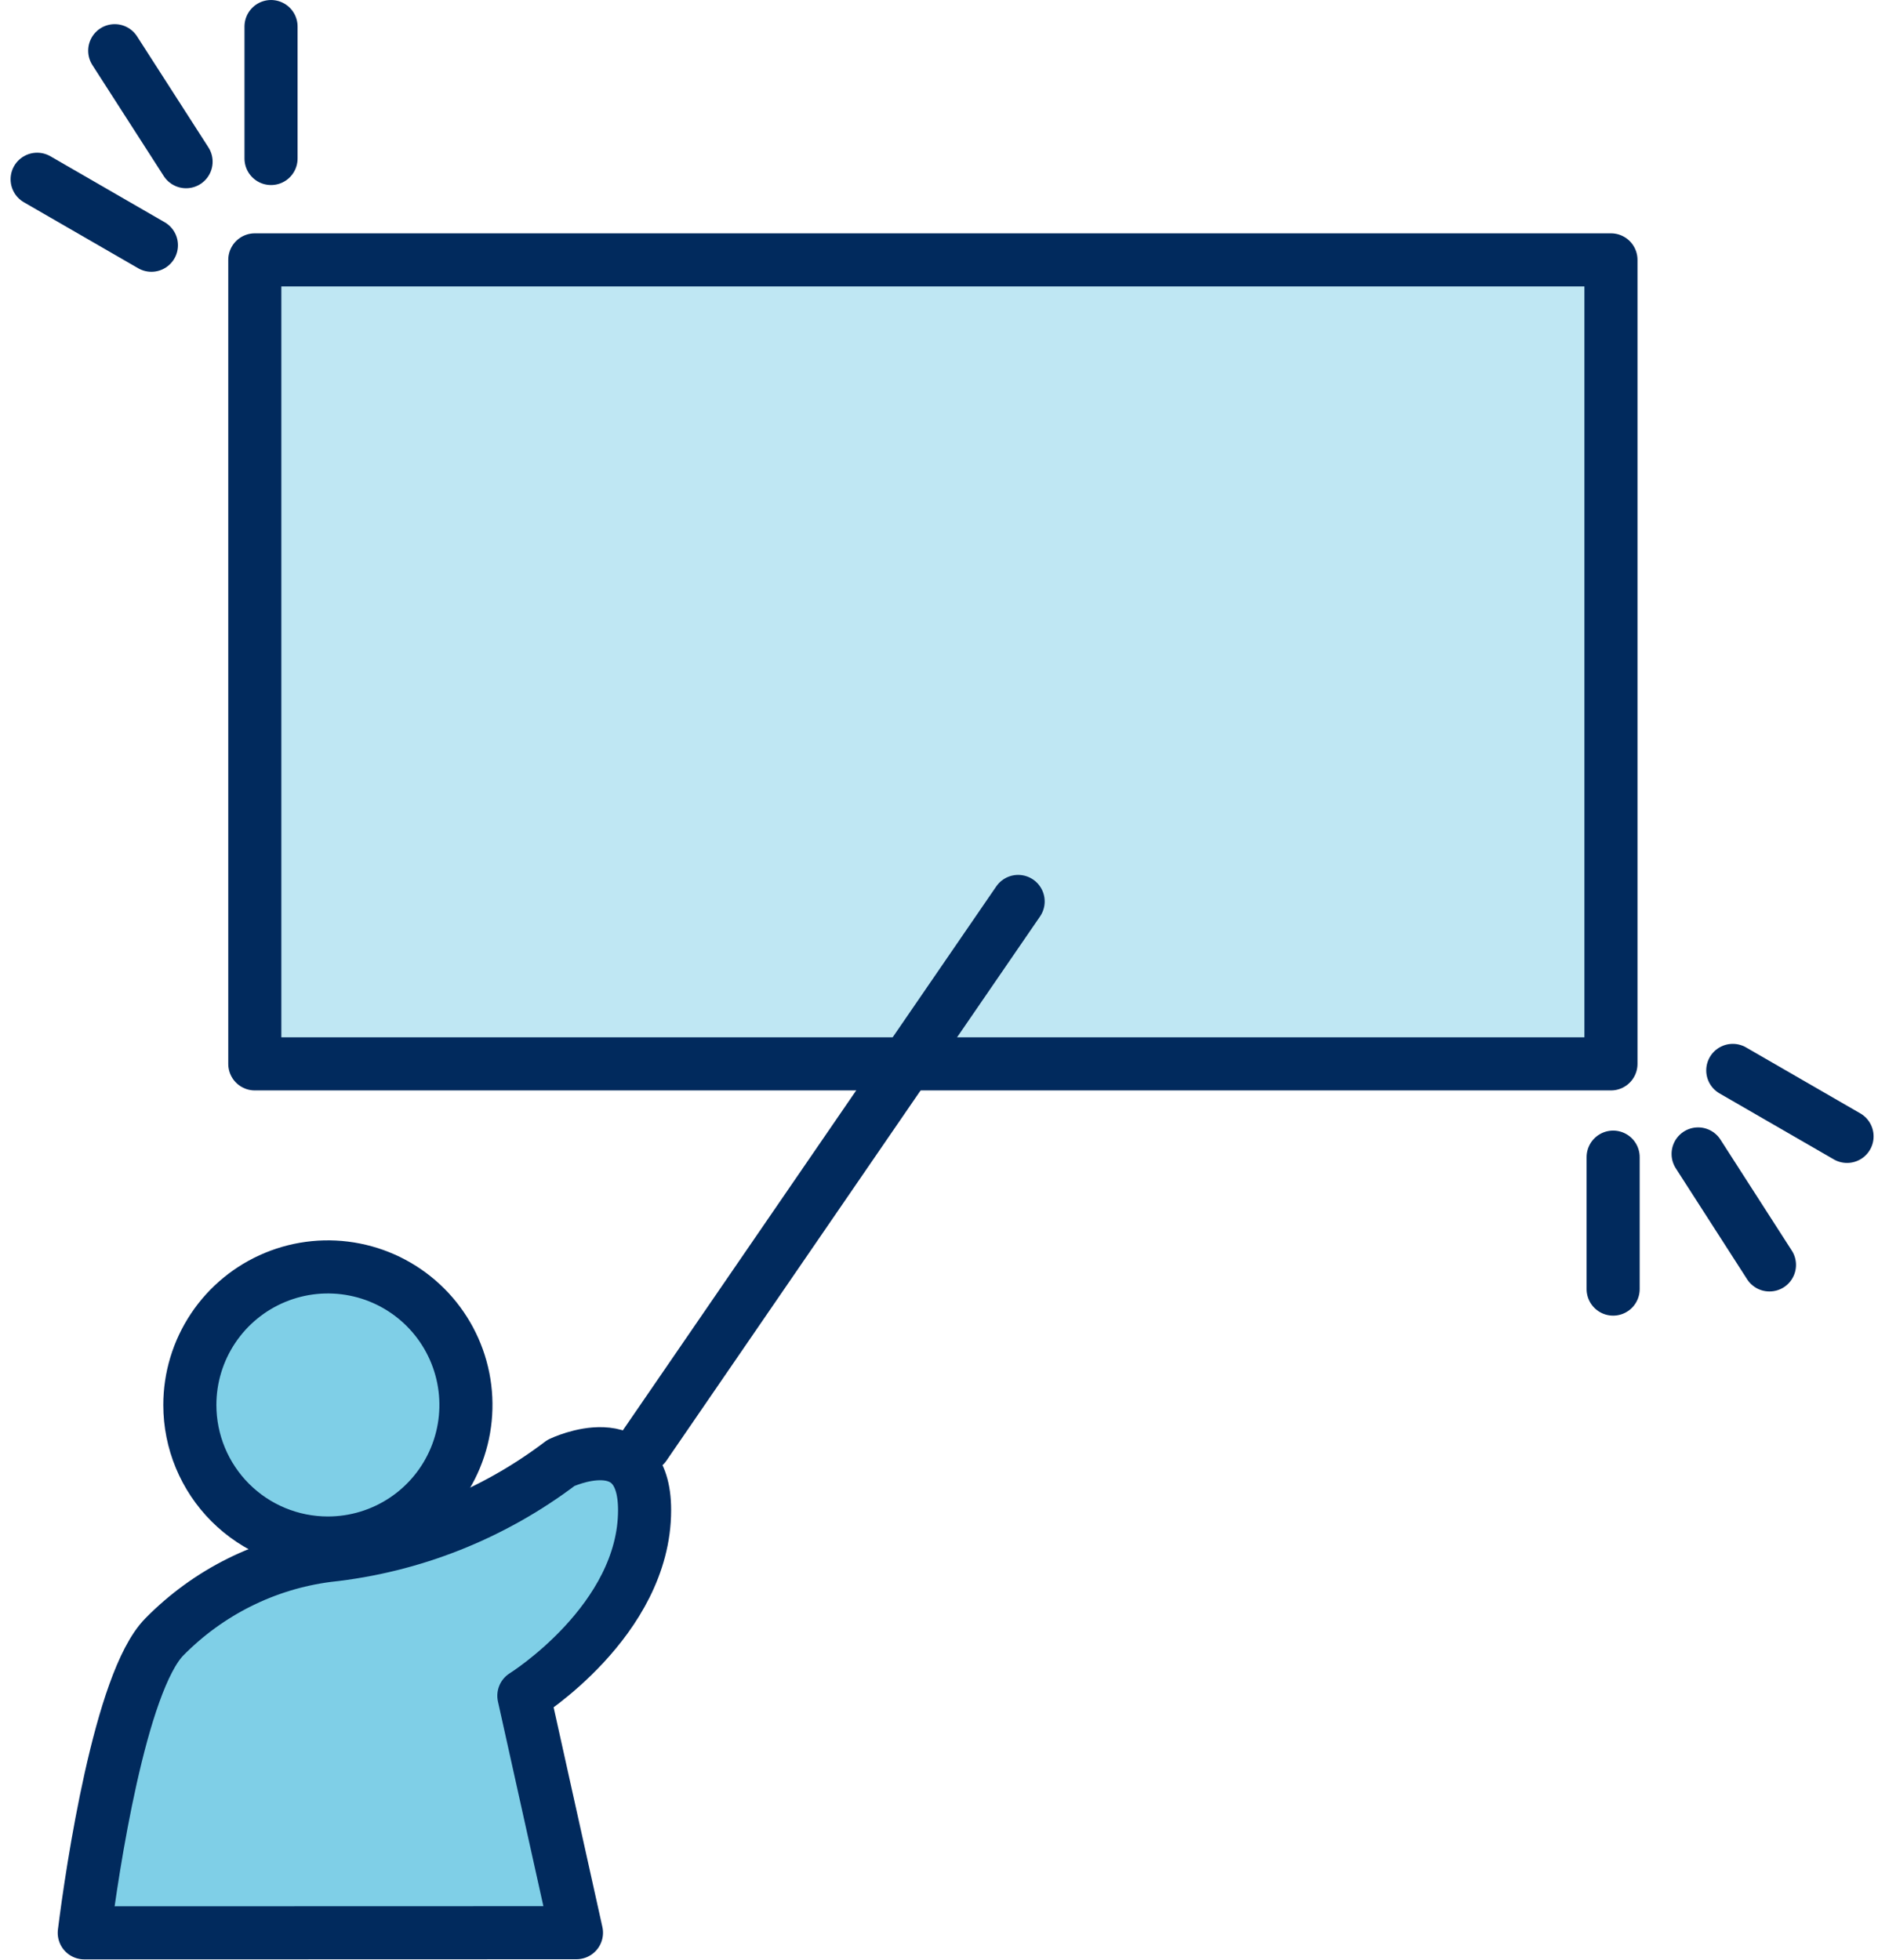<svg width="137" height="143" viewBox="0 0 137 143" fill="none" xmlns="http://www.w3.org/2000/svg">
<path d="M117.519 18.957H18.588V77.605H117.519V18.957Z" fill="#BFE7F3" stroke="#012A5D" stroke-width="3.873" stroke-linejoin="round"/>
<path d="M23.919 112.557C25.911 112.557 27.858 111.966 29.515 110.859C31.171 109.753 32.462 108.18 33.224 106.34C33.986 104.5 34.185 102.475 33.797 100.521C33.408 98.568 32.449 96.773 31.041 95.365C29.632 93.956 27.838 92.997 25.884 92.609C23.931 92.22 21.906 92.419 20.066 93.182C18.225 93.944 16.652 95.235 15.546 96.891C14.439 98.547 13.849 100.494 13.849 102.486C13.849 105.157 14.91 107.718 16.798 109.607C18.687 111.496 21.248 112.557 23.919 112.557Z" fill="#7FCFE7" stroke="#012A5D" stroke-width="3.873" stroke-linecap="round" stroke-linejoin="round"/>
<path d="M6.147 140.992C6.719 136.409 8.774 122.672 11.988 119.405C15.201 116.139 19.392 114.052 23.901 113.471C30.071 112.817 35.953 110.482 40.926 106.711C40.926 106.711 47.023 103.785 47.023 110.157C47.023 118.217 38.216 123.697 38.216 123.697L42.053 140.982L6.147 140.992Z" fill="#7FCFE7" stroke="#012A5D" stroke-width="3.873" stroke-linecap="round" stroke-linejoin="round"/>
<path d="M47.023 105.448L74.273 65.757" stroke="#012A5D" stroke-width="3.873" stroke-linecap="round" stroke-linejoin="round"/>
<line x1="117.678" y1="84.408" x2="117.678" y2="94.033" stroke="#012A5D" stroke-width="3.873" stroke-linecap="round"/>
<line x1="123.877" y1="84.175" x2="129.082" y2="92.271" stroke="#012A5D" stroke-width="3.873" stroke-linecap="round"/>
<line x1="126.406" y1="78.081" x2="134.742" y2="82.894" stroke="#012A5D" stroke-width="3.873" stroke-linecap="round"/>
<line x1="19.772" y1="11.562" x2="19.772" y2="1.937" stroke="#012A5D" stroke-width="3.873" stroke-linecap="round"/>
<line x1="13.574" y1="11.795" x2="8.369" y2="3.699" stroke="#012A5D" stroke-width="3.873" stroke-linecap="round"/>
<line x1="11.045" y1="17.889" x2="2.709" y2="13.076" stroke="#012A5D" stroke-width="3.873" stroke-linecap="round"/>
</svg>
